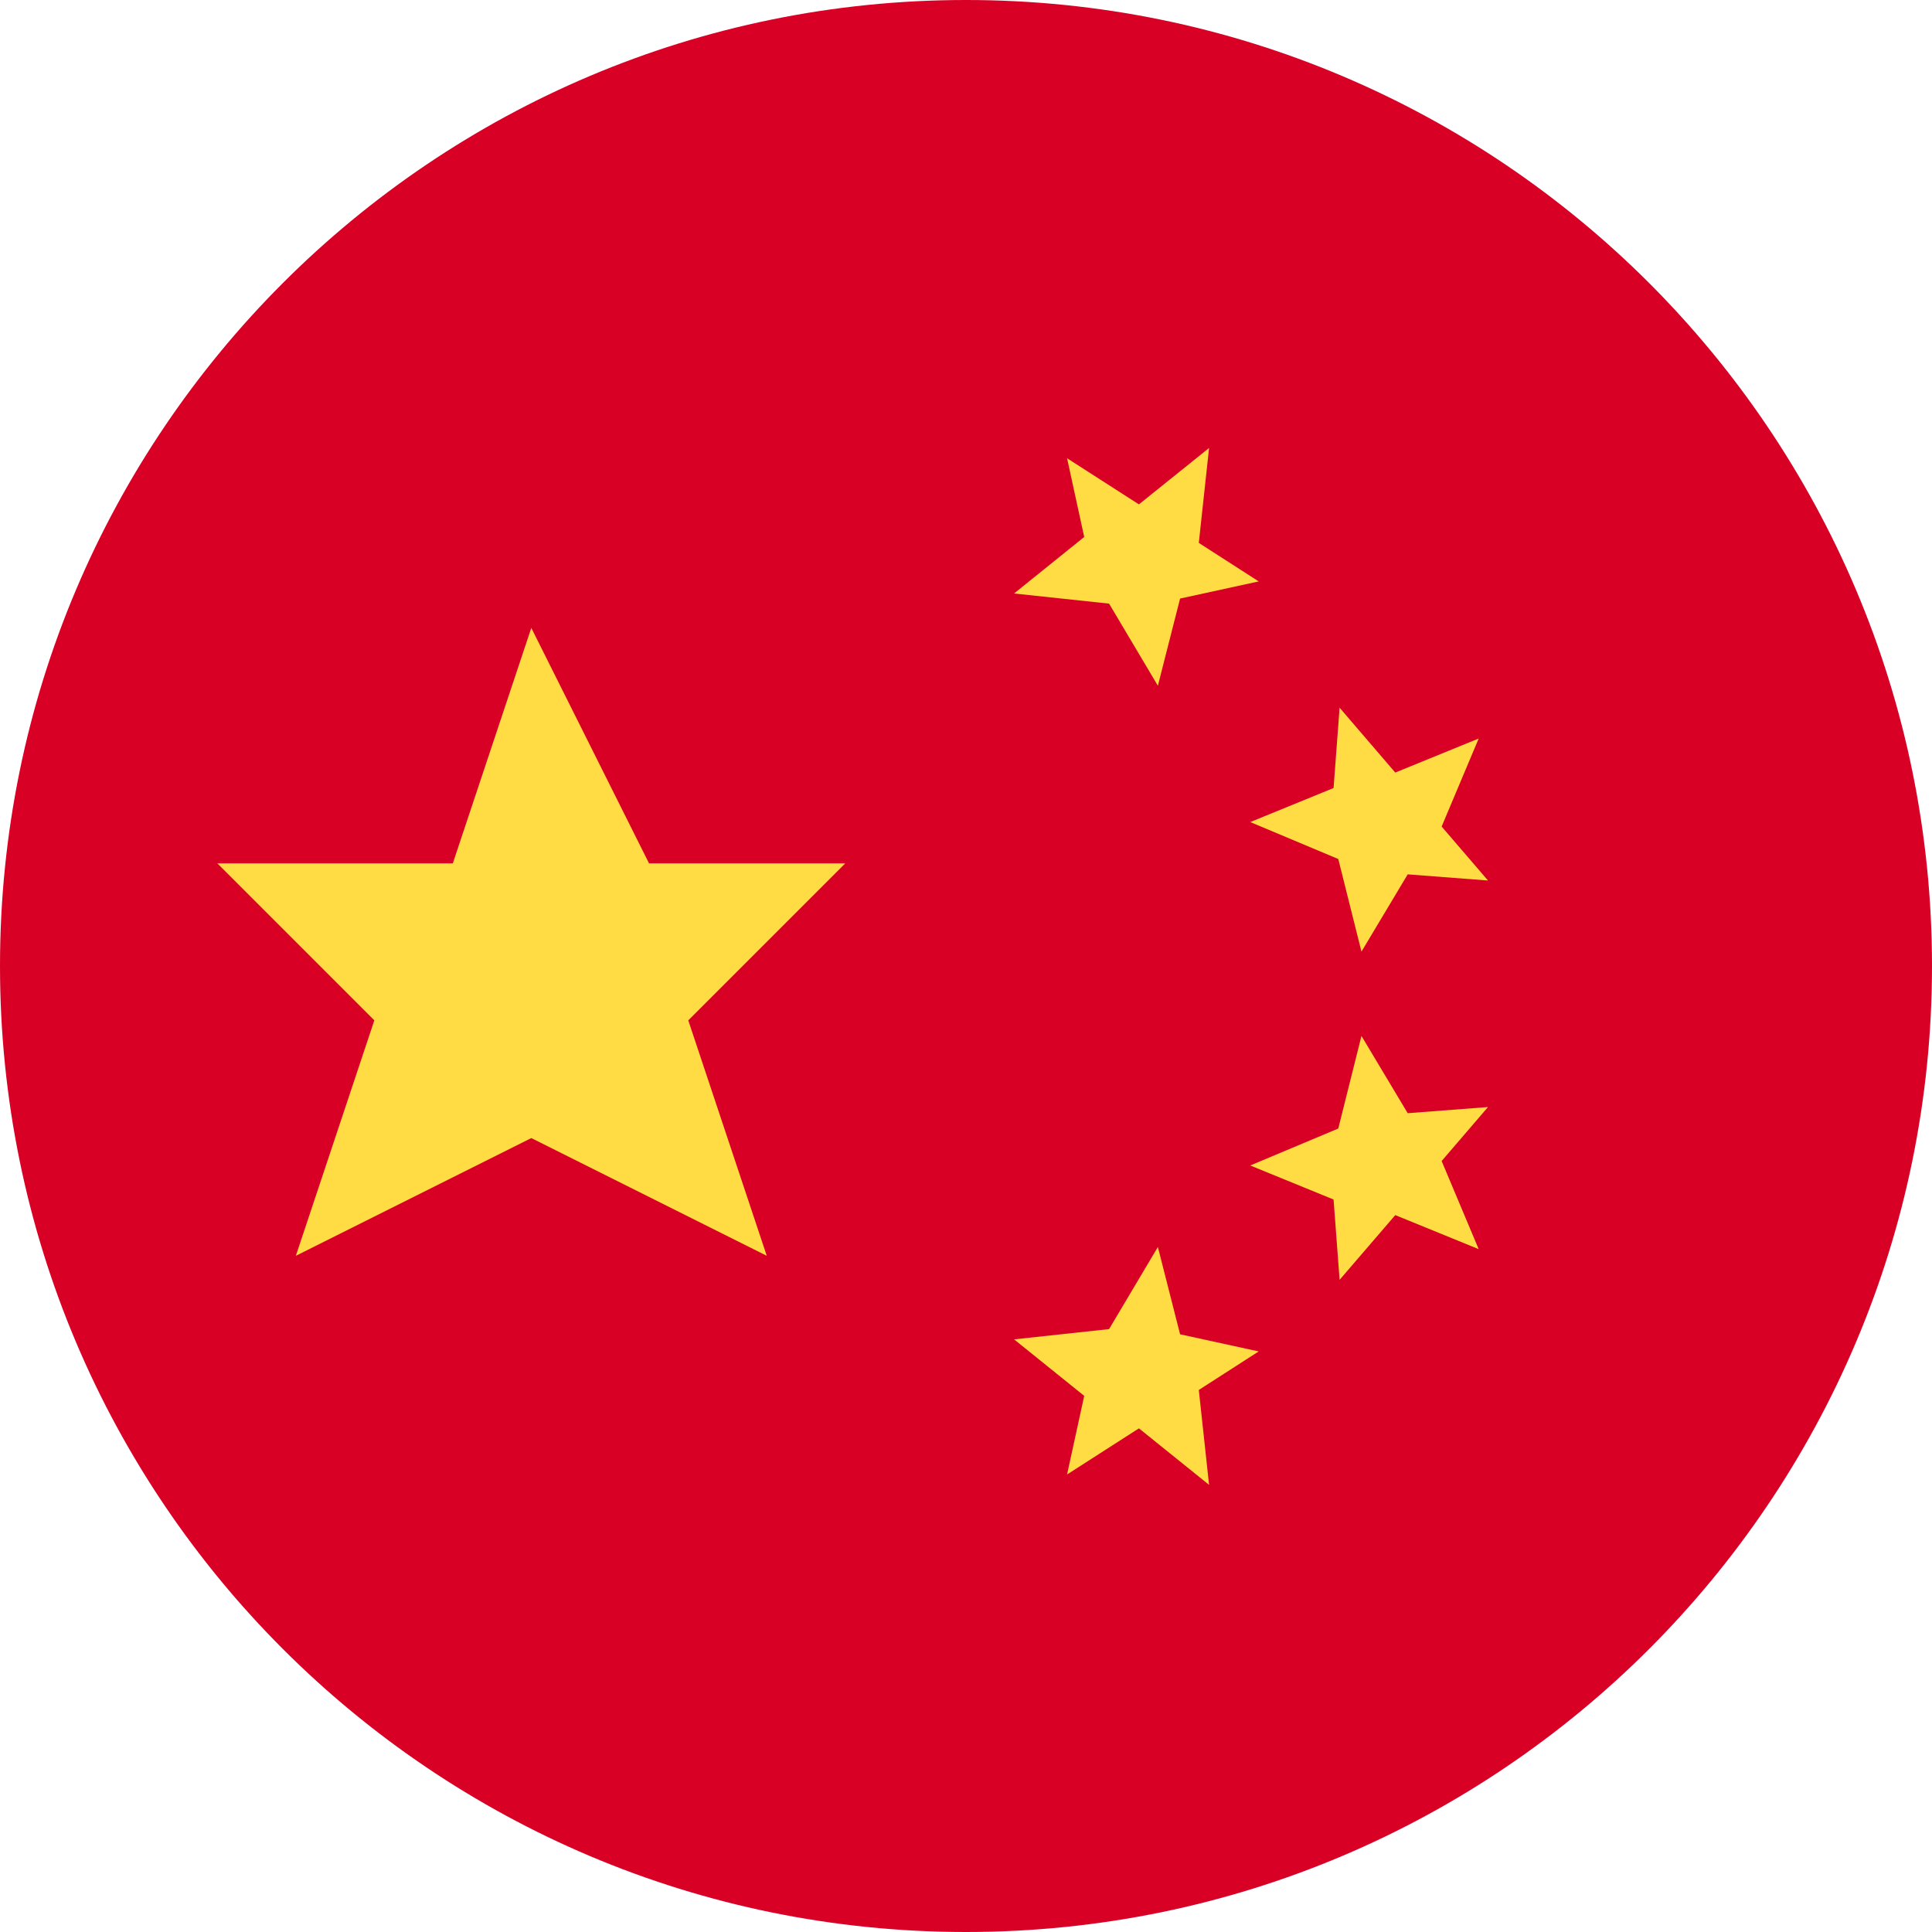 <svg width="16" height="16" viewBox="0 0 16 16" fill="none" xmlns="http://www.w3.org/2000/svg">
<path d="M8 16C3.582 16 -1.93129e-07 12.418 0 8C1.93129e-07 3.582 3.582 -1.93129e-07 8 0C12.418 1.93129e-07 16 3.582 16 8C16 12.418 12.418 16 8 16Z" fill="#D90026"/>
<path d="M9.185 4.999L8.398 4.915L8.979 4.447L8.837 3.795L9.432 4.177L10.013 3.71L9.928 4.496L10.424 4.815L9.773 4.957L9.589 5.679L9.185 4.999Z" fill="#FFDB44"/>
<path d="M4.4 9.425L2.45 10.4L3.1 8.45L1.8 7.15H3.75L4.4 5.2L5.375 7.15H7L5.7 8.45L6.35 10.4L4.4 9.425Z" fill="#FFDB44"/>
<path d="M9.185 11.007L8.398 11.092L8.979 11.56L8.837 12.211L9.432 11.829L10.013 12.297L9.928 11.511L10.424 11.192L9.773 11.05L9.589 10.327L9.185 11.007Z" fill="#FFDB44"/>
<path d="M11.083 7.114L10.354 6.808L11.044 6.526L11.094 5.861L11.555 6.398L12.246 6.116L11.939 6.845L12.323 7.292L11.658 7.241L11.275 7.881L11.083 7.114Z" fill="#FFDB44"/>
<path d="M11.083 9.346L10.354 9.652L11.044 9.934L11.094 10.599L11.555 10.063L12.246 10.345L11.939 9.615L12.323 9.168L11.658 9.219L11.275 8.579L11.083 9.346Z" fill="#FFDB44"/>
</svg>
